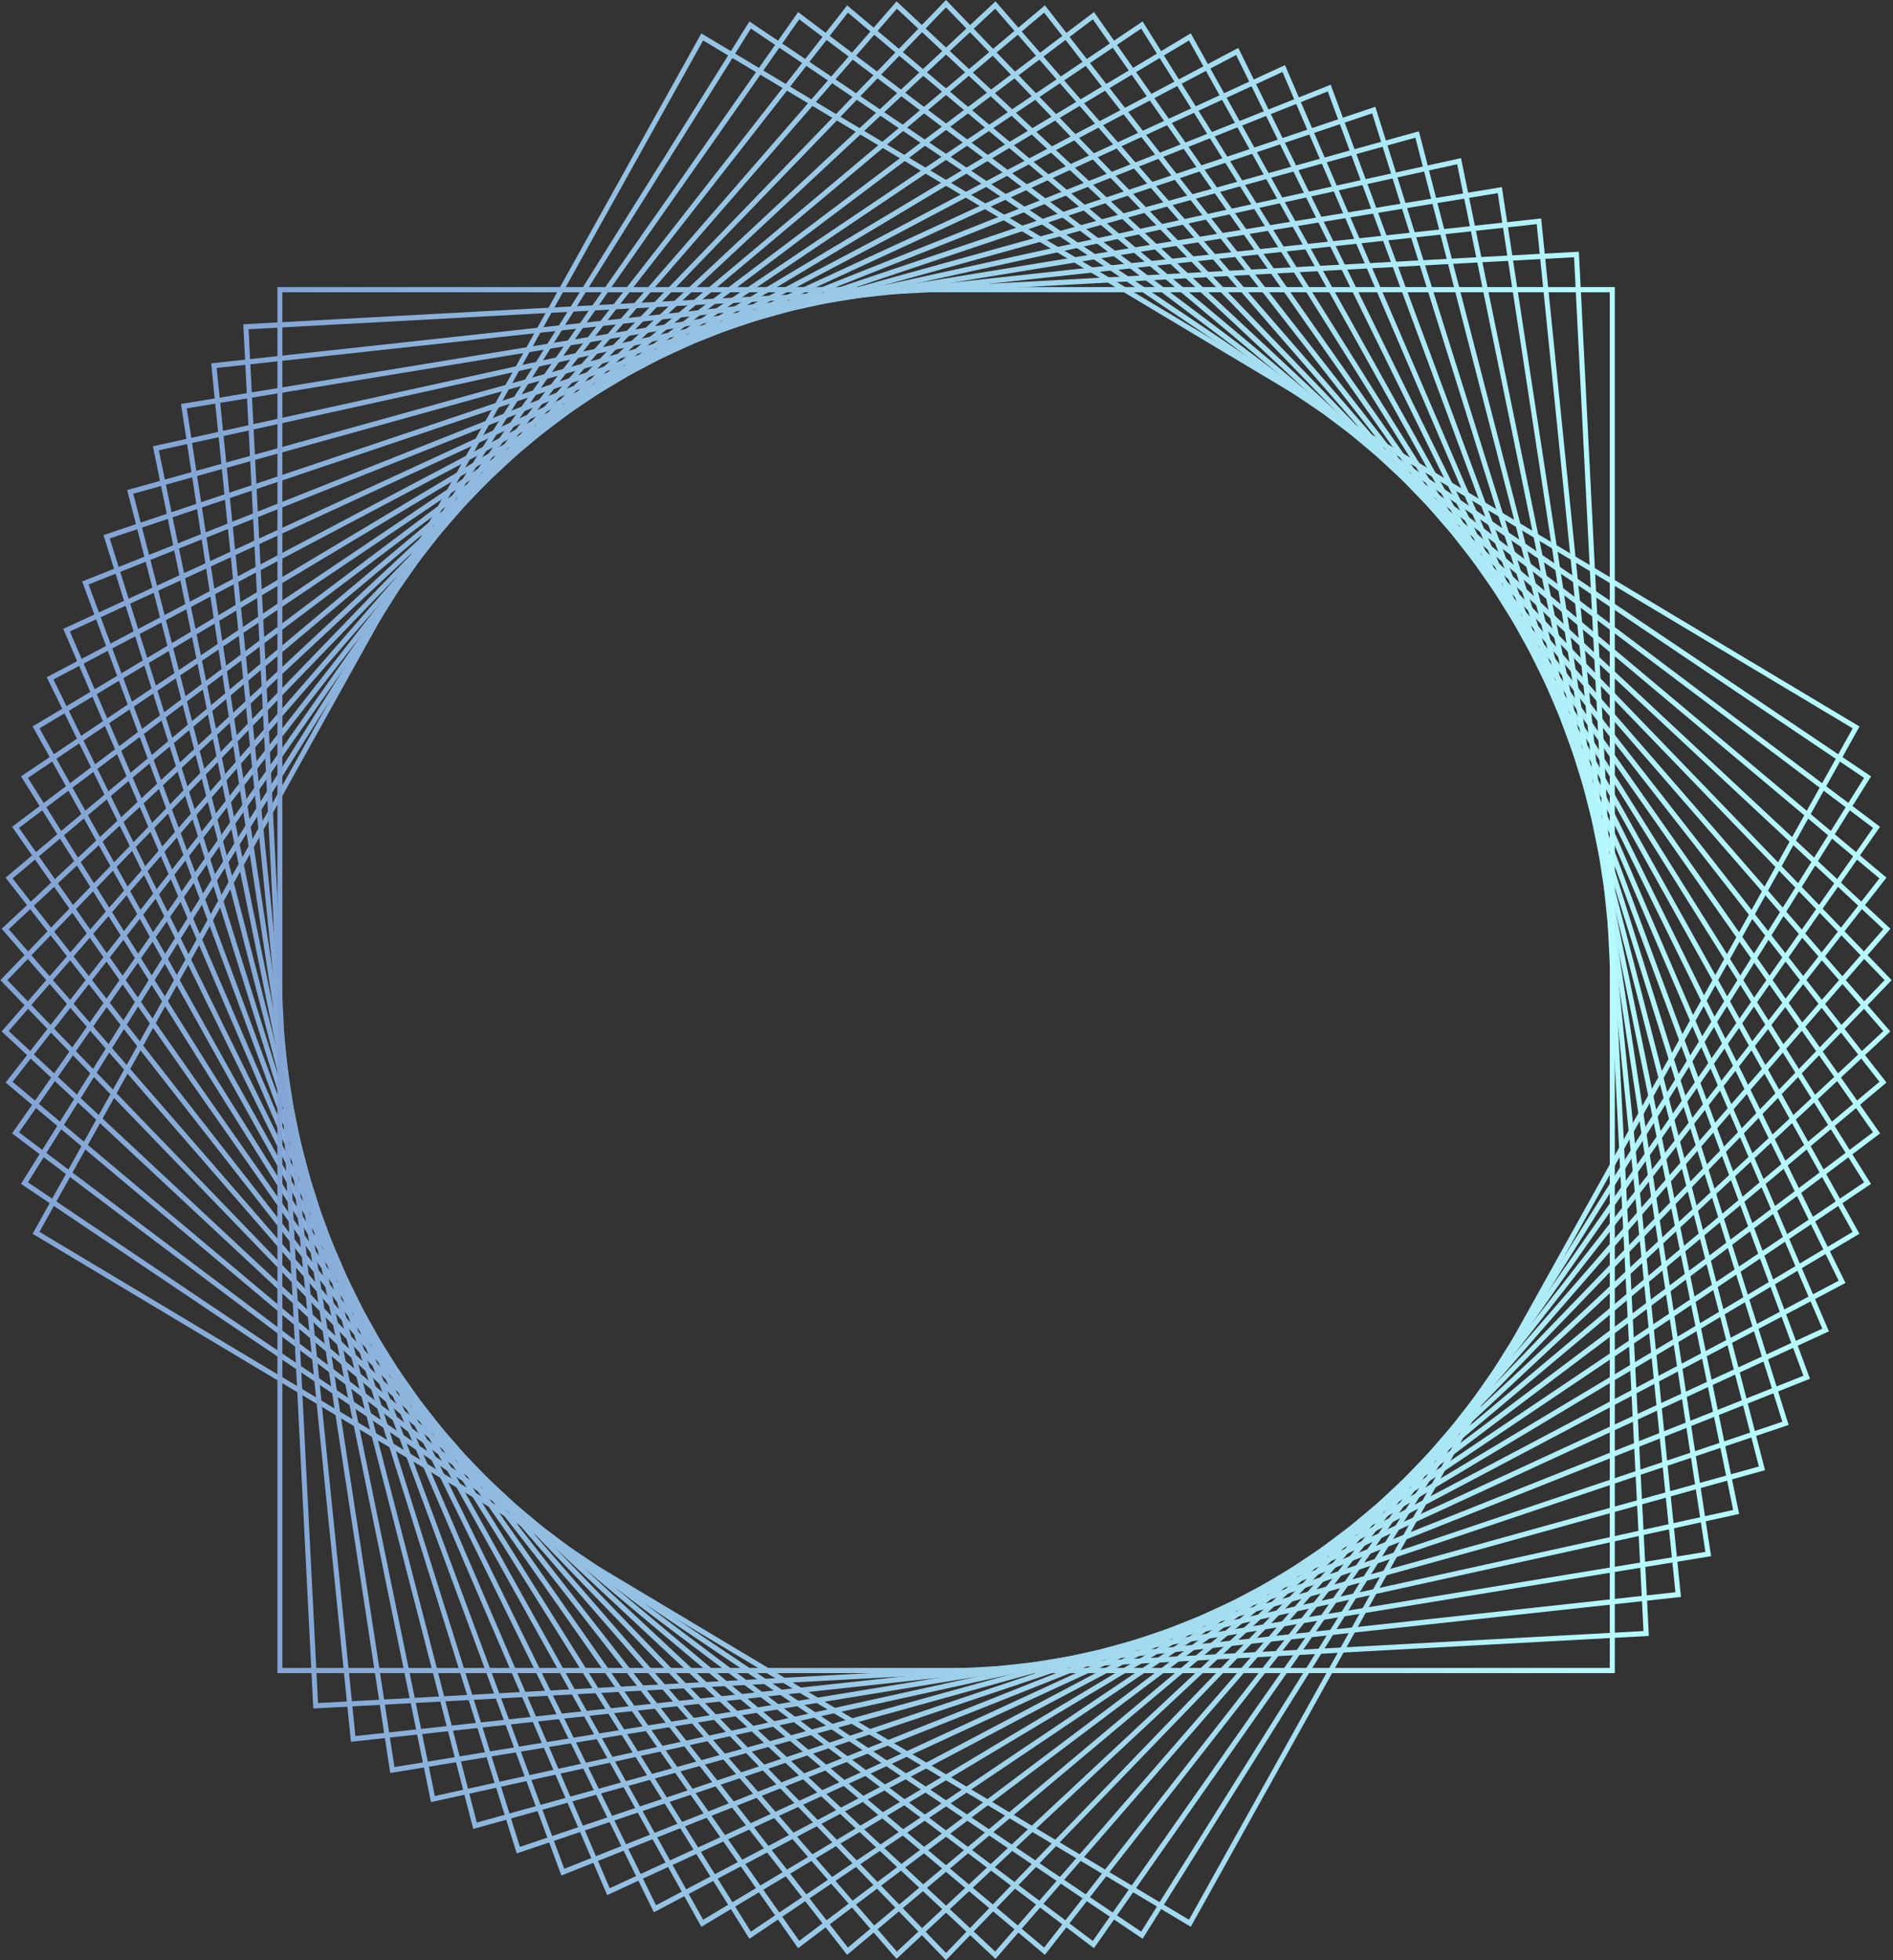 <svg width="1120" height="1160" viewBox="0 0 1120 1160" fill="none" xmlns="http://www.w3.org/2000/svg">
<rect x="0" y="0" width="1120" height="1160" fill="#333333" stroke="none"/>
<g clip-path="url(#clip0_1217_3514)">
<path d="M704.523 1140.21L19.289 730.125L414.948 19.784L1100.18 429.922L704.523 1140.21ZM23.358 728.984L703.481 1136.05L1096.16 431.013L415.99 23.95L23.358 728.984Z" fill="url(#paint0_linear_1217_3514)"/>
<path d="M676.022 1147.3L674.781 1146.46L12.422 700.568L13.216 699.279L443.41 12.691L444.65 13.534L1107.01 459.425L1106.22 460.714L676.022 1147.3ZM16.54 699.676L675.178 1143.09L1102.89 460.317L444.253 16.906L16.54 699.676Z" fill="url(#paint1_linear_1217_3514)"/>
<path d="M647.255 1152.86L646.064 1151.97L7.125 670.721L472.201 7.142L473.392 8.034L1112.33 489.281L647.255 1152.86ZM11.243 670.077L646.561 1148.6L1108.21 489.925L472.846 11.456L11.243 670.077Z" fill="url(#paint2_linear_1217_3514)"/>
<path d="M618.213 1156.82L3.289 640.618L4.232 639.427L501.212 3.17L1116.14 519.376L1115.19 520.566L618.213 1156.82ZM7.457 640.171L617.767 1152.51L1111.97 519.822L501.659 7.485L7.457 640.171Z" fill="url(#paint3_linear_1217_3514)"/>
<path d="M588.999 1159.21L0.969 610.372L530.449 0.793L1118.48 549.627L588.999 1159.21ZM5.186 610.124L588.801 1154.84L1114.26 549.826L530.648 5.157L5.186 610.124Z" fill="url(#paint4_linear_1217_3514)"/>
<path d="M559.711 1160L0.211 580.022L559.711 -0.002L1119.21 580.022L559.711 1160ZM4.379 580.022L559.711 1155.68L1115.04 580.022L559.711 4.361L4.379 580.022Z" fill="url(#paint5_linear_1217_3514)"/>
<path d="M530.449 1159.21L0.969 549.627L588.999 0.793L1118.43 610.372L530.449 1159.21ZM5.186 549.875L530.648 1154.89L1114.26 610.174L588.801 5.157L5.186 549.875Z" fill="url(#paint6_linear_1217_3514)"/>
<path d="M501.212 1156.82L500.27 1155.63L3.289 519.376L618.213 3.17L619.156 4.361L1116.14 640.618L501.212 1156.82ZM7.457 519.822L501.659 1152.51L1111.97 640.171L617.767 7.485L7.457 519.822Z" fill="url(#paint7_linear_1217_3514)"/>
<path d="M472.201 1152.86L471.308 1151.62L7.125 489.281L8.316 488.388L647.255 7.142L648.148 8.381L1112.38 670.721L1111.19 671.614L472.201 1152.86ZM11.243 489.925L472.846 1148.55L1108.16 670.027L646.61 11.456L11.243 489.925Z" fill="url(#paint8_linear_1217_3514)"/>
<path d="M443.41 1147.3L12.422 459.425L676.022 12.691L1106.96 700.618L443.41 1147.3ZM16.54 460.317L444.253 1143.09L1102.89 699.676L675.178 16.906L16.54 460.317Z" fill="url(#paint9_linear_1217_3514)"/>
<path d="M414.948 1140.22L19.289 429.875L704.523 19.737L1100.13 730.078L414.948 1140.22ZM23.358 431.015L415.99 1136.05L1096.11 728.987L703.481 23.952L23.358 431.015Z" fill="url(#paint10_linear_1217_3514)"/>
<path d="M386.895 1131.63L386.201 1130.25L27.656 400.765L28.996 400.071L732.638 28.363L733.333 29.751L1091.88 759.233L1090.54 759.927L386.895 1131.63ZM31.626 402.104L388.136 1127.47L1087.86 757.894L731.348 32.528L31.626 402.104Z" fill="url(#paint11_linear_1217_3514)"/>
<path d="M359.249 1121.47L358.653 1120.08L37.422 372.15L760.267 38.525L760.862 39.913L1082.09 787.841L359.249 1121.47ZM41.342 373.687L360.737 1117.4L1078.17 786.255L758.778 42.591L41.342 373.687Z" fill="url(#paint12_linear_1217_3514)"/>
<path d="M332.157 1109.87L48.586 344.087L787.309 50.132L1070.88 815.912L332.157 1109.87ZM52.407 345.872L333.844 1105.9L1067.01 814.127L785.572 54.099L52.407 345.872Z" fill="url(#paint13_linear_1217_3514)"/>
<path d="M305.732 1096.78L305.285 1095.34L61.211 316.666L813.728 63.175L814.174 64.613L1058.25 843.236L305.732 1096.78ZM64.932 318.65L307.617 1092.91L1054.53 841.351L811.842 67.092L64.932 318.65Z" fill="url(#paint14_linear_1217_3514)"/>
<path d="M279.995 1082.3L75.219 289.986L839.495 77.702L1044.27 870.011L279.995 1082.3ZM78.841 292.168L282.079 1078.53L1040.65 867.829L837.411 81.471L78.841 292.168Z" fill="url(#paint15_linear_1217_3514)"/>
<path d="M254.996 1066.43L90.461 264.101L864.413 93.57L1028.95 895.895L254.996 1066.43ZM93.984 266.481L257.279 1062.81L1025.43 893.565L862.13 97.19L93.984 266.481Z" fill="url(#paint16_linear_1217_3514)"/>
<path d="M230.884 1049.22L107.086 239.059L888.58 110.727L1012.38 920.887L230.884 1049.22ZM110.51 241.638L233.365 1045.7L1009 918.358L886.148 114.297L110.51 241.638Z" fill="url(#paint17_linear_1217_3514)"/>
<path d="M207.644 1030.73L124.93 215.012L911.832 129.275L994.546 945.039L207.644 1030.73ZM128.205 217.739L210.274 1027.35L991.271 942.262L909.202 132.647L128.205 217.739Z" fill="url(#paint18_linear_1217_3514)"/>
<path d="M185.377 1011.04L185.278 1009.5L143.945 191.903L934.122 148.96L934.222 150.497L975.554 968.096L185.377 1011.04ZM147.071 194.828L188.156 1007.82L972.378 965.219L931.294 152.233L147.071 194.828Z" fill="url(#paint19_linear_1217_3514)"/>
<path d="M955.352 990.111H164.133V169.884H955.402V990.111H955.352ZM167.06 987.037H952.424V172.959H167.06V987.037Z" fill="url(#paint20_linear_1217_3514)"/>
</g>
<defs>
<linearGradient id="paint0_linear_1217_3514" x1="19.3" y1="579.999" x2="1100.17" y2="579.999" gradientUnits="userSpaceOnUse">
<stop stop-color="#83A4D4"/>
<stop offset="0.954" stop-color="#B4F7FD"/>
<stop offset="0.999" stop-color="#B6FBFF"/>
</linearGradient>
<linearGradient id="paint1_linear_1217_3514" x1="12.442" y1="579.996" x2="1106.99" y2="579.996" gradientUnits="userSpaceOnUse">
<stop stop-color="#83A4D4"/>
<stop offset="0.954" stop-color="#B4F7FD"/>
<stop offset="0.999" stop-color="#B6FBFF"/>
</linearGradient>
<linearGradient id="paint2_linear_1217_3514" x1="7.117" y1="580.001" x2="1112.34" y2="580.001" gradientUnits="userSpaceOnUse">
<stop stop-color="#83A4D4"/>
<stop offset="0.954" stop-color="#B4F7FD"/>
<stop offset="0.999" stop-color="#B6FBFF"/>
</linearGradient>
<linearGradient id="paint3_linear_1217_3514" x1="3.278" y1="579.997" x2="1116.15" y2="579.997" gradientUnits="userSpaceOnUse">
<stop stop-color="#83A4D4"/>
<stop offset="0.954" stop-color="#B4F7FD"/>
<stop offset="0.999" stop-color="#B6FBFF"/>
</linearGradient>
<linearGradient id="paint4_linear_1217_3514" x1="0.992" y1="580" x2="1118.46" y2="580" gradientUnits="userSpaceOnUse">
<stop stop-color="#83A4D4"/>
<stop offset="0.954" stop-color="#B4F7FD"/>
<stop offset="0.999" stop-color="#B6FBFF"/>
</linearGradient>
<linearGradient id="paint5_linear_1217_3514" x1="0.211" y1="579.998" x2="1119.21" y2="579.998" gradientUnits="userSpaceOnUse">
<stop stop-color="#83A4D4"/>
<stop offset="0.954" stop-color="#B4F7FD"/>
<stop offset="0.999" stop-color="#B6FBFF"/>
</linearGradient>
<linearGradient id="paint6_linear_1217_3514" x1="0.992" y1="580" x2="1118.46" y2="580" gradientUnits="userSpaceOnUse">
<stop stop-color="#83A4D4"/>
<stop offset="0.954" stop-color="#B4F7FD"/>
<stop offset="0.999" stop-color="#B6FBFF"/>
</linearGradient>
<linearGradient id="paint7_linear_1217_3514" x1="3.278" y1="579.997" x2="1116.15" y2="579.997" gradientUnits="userSpaceOnUse">
<stop stop-color="#83A4D4"/>
<stop offset="0.954" stop-color="#B4F7FD"/>
<stop offset="0.999" stop-color="#B6FBFF"/>
</linearGradient>
<linearGradient id="paint8_linear_1217_3514" x1="7.117" y1="580.001" x2="1112.34" y2="580.001" gradientUnits="userSpaceOnUse">
<stop stop-color="#83A4D4"/>
<stop offset="0.954" stop-color="#B4F7FD"/>
<stop offset="0.999" stop-color="#B6FBFF"/>
</linearGradient>
<linearGradient id="paint9_linear_1217_3514" x1="12.442" y1="579.996" x2="1106.99" y2="579.996" gradientUnits="userSpaceOnUse">
<stop stop-color="#83A4D4"/>
<stop offset="0.954" stop-color="#B4F7FD"/>
<stop offset="0.999" stop-color="#B6FBFF"/>
</linearGradient>
<linearGradient id="paint10_linear_1217_3514" x1="19.3" y1="580.001" x2="1100.17" y2="580.001" gradientUnits="userSpaceOnUse">
<stop stop-color="#83A4D4"/>
<stop offset="0.954" stop-color="#B4F7FD"/>
<stop offset="0.999" stop-color="#B6FBFF"/>
</linearGradient>
<linearGradient id="paint11_linear_1217_3514" x1="27.651" y1="579.998" x2="1091.88" y2="579.998" gradientUnits="userSpaceOnUse">
<stop stop-color="#83A4D4"/>
<stop offset="0.954" stop-color="#B4F7FD"/>
<stop offset="0.999" stop-color="#B6FBFF"/>
</linearGradient>
<linearGradient id="paint12_linear_1217_3514" x1="37.419" y1="579.995" x2="1082.09" y2="579.995" gradientUnits="userSpaceOnUse">
<stop stop-color="#83A4D4"/>
<stop offset="0.954" stop-color="#B4F7FD"/>
<stop offset="0.999" stop-color="#B6FBFF"/>
</linearGradient>
<linearGradient id="paint13_linear_1217_3514" x1="48.578" y1="579.999" x2="1070.84" y2="579.999" gradientUnits="userSpaceOnUse">
<stop stop-color="#83A4D4"/>
<stop offset="0.954" stop-color="#B4F7FD"/>
<stop offset="0.999" stop-color="#B6FBFF"/>
</linearGradient>
<linearGradient id="paint14_linear_1217_3514" x1="61.212" y1="580" x2="1058.25" y2="580" gradientUnits="userSpaceOnUse">
<stop stop-color="#83A4D4"/>
<stop offset="0.954" stop-color="#B4F7FD"/>
<stop offset="0.999" stop-color="#B6FBFF"/>
</linearGradient>
<linearGradient id="paint15_linear_1217_3514" x1="75.204" y1="579.999" x2="1044.28" y2="579.999" gradientUnits="userSpaceOnUse">
<stop stop-color="#83A4D4"/>
<stop offset="0.954" stop-color="#B4F7FD"/>
<stop offset="0.999" stop-color="#B6FBFF"/>
</linearGradient>
<linearGradient id="paint16_linear_1217_3514" x1="90.468" y1="579.999" x2="1028.94" y2="579.999" gradientUnits="userSpaceOnUse">
<stop stop-color="#83A4D4"/>
<stop offset="0.954" stop-color="#B4F7FD"/>
<stop offset="0.999" stop-color="#B6FBFF"/>
</linearGradient>
<linearGradient id="paint17_linear_1217_3514" x1="107.111" y1="579.998" x2="1012.4" y2="579.998" gradientUnits="userSpaceOnUse">
<stop stop-color="#83A4D4"/>
<stop offset="0.954" stop-color="#B4F7FD"/>
<stop offset="0.999" stop-color="#B6FBFF"/>
</linearGradient>
<linearGradient id="paint18_linear_1217_3514" x1="124.925" y1="580.001" x2="994.549" y2="580.001" gradientUnits="userSpaceOnUse">
<stop stop-color="#83A4D4"/>
<stop offset="0.954" stop-color="#B4F7FD"/>
<stop offset="0.999" stop-color="#B6FBFF"/>
</linearGradient>
<linearGradient id="paint19_linear_1217_3514" x1="143.96" y1="579.999" x2="975.538" y2="579.999" gradientUnits="userSpaceOnUse">
<stop stop-color="#83A4D4"/>
<stop offset="0.954" stop-color="#B4F7FD"/>
<stop offset="0.999" stop-color="#B6FBFF"/>
</linearGradient>
<linearGradient id="paint20_linear_1217_3514" x1="164.116" y1="579.998" x2="955.367" y2="579.998" gradientUnits="userSpaceOnUse">
<stop stop-color="#83A4D4"/>
<stop offset="0.954" stop-color="#B4F7FD"/>
<stop offset="0.999" stop-color="#B6FBFF"/>
</linearGradient>
<clipPath id="clip0_1217_3514">
<rect width="1119" height="1160" fill="white" transform="translate(0.25)"/>
</clipPath>
</defs>
</svg>
